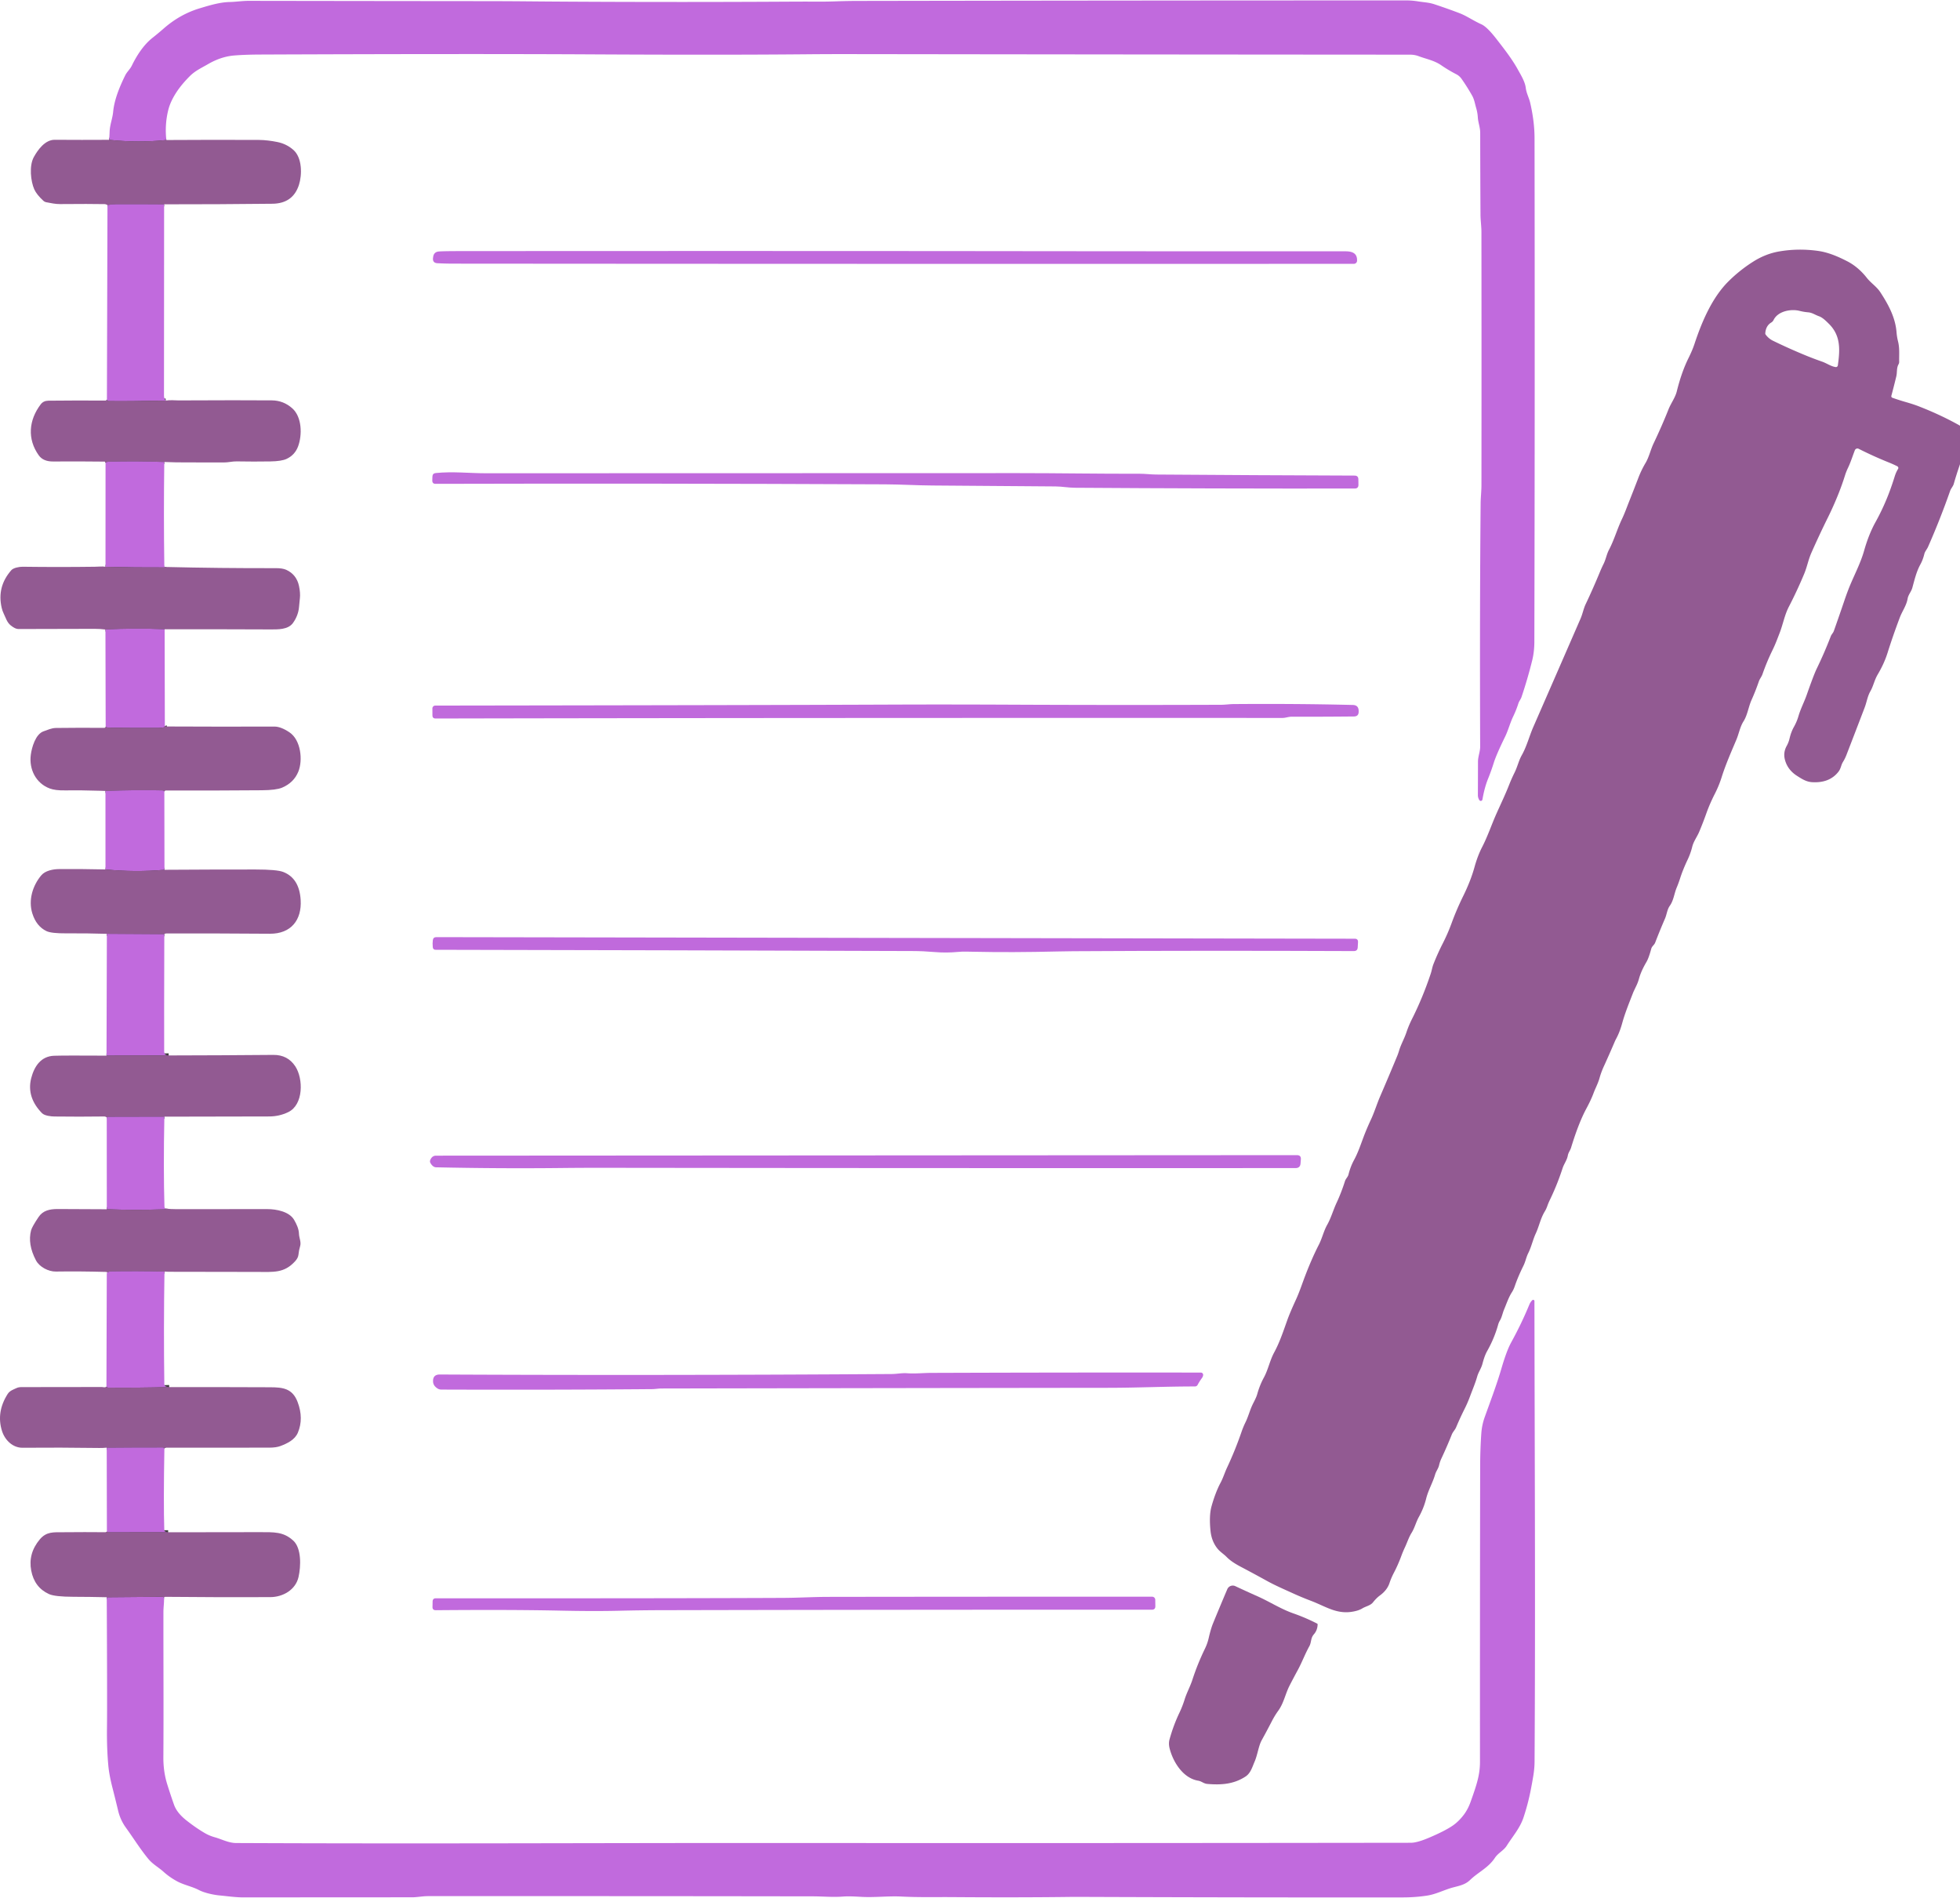 <svg xmlns="http://www.w3.org/2000/svg" version="1.1" viewBox="1.632 1.34 945.368 915.023" width="947.00" height="917.00">
<g stroke-width="2.00" fill="none" stroke-linecap="butt">
<path stroke="#3e3d3d" d="&#10;  M 81.86 68.68&#10;  Q 68.18 70.12 54.26 68.58" data-c-stroke="6f2038"/>
<path stroke="#3e3d3d" d="&#10;  M 80.79 99.69&#10;  Q 69.20 99.60 57.75 99.63&#10;  Q 55.55 99.64 53.47 100.05" data-c-stroke="6f2038"/>
<path stroke="#3e3d3d" d="&#10;  M 81.55 194.38&#10;  Q 63.42 194.76 54.00 194.62&#10;  Q 53.62 194.62 53.20 194.04" data-c-stroke="6f2038"/>
<path stroke="#3e3d3d" d="&#10;  M 80.87 223.98&#10;  Q 67.57 223.48 53.87 223.84&#10;  Q 53.39 223.85 52.54 224.29" data-c-stroke="6f2038"/>
<path stroke="#3e3d3d" d="&#10;  M 81.21 274.61&#10;  Q 81.19 274.67 81.16 274.73&#10;  Q 81.12 274.84 81.00 274.84&#10;  Q 66.75 274.91 52.52 274.53" data-c-stroke="6f2038"/>
<path stroke="#3e3d3d" d="&#10;  M 81.04 304.67&#10;  Q 66.83 303.98 52.49 304.79" data-c-stroke="6f2038"/>
<path stroke="#3e3d3d" d="&#10;  M 81.14 351.29&#10;  Q 81.20 351.54 81.01 351.78&#10;  Q 80.87 351.94 80.59 352.00&#10;  Q 79.31 352.26 78.00 352.27&#10;  Q 66.00 352.36 54.00 352.11&#10;  Q 53.34 352.10 52.60 351.82" data-c-stroke="6f2038"/>
<path stroke="#3e3d3d" d="&#10;  M 80.90 382.80&#10;  Q 80.45 382.39 79.99 382.38&#10;  Q 68.25 382.05 52.50 382.66" data-c-stroke="6f2038"/>
<path stroke="#3e3d3d" d="&#10;  M 80.96 420.68&#10;  Q 66.85 421.95 52.51 420.51" data-c-stroke="6f2038"/>
<path stroke="#3e3d3d" d="&#10;  M 80.88 451.75&#10;  L 53.18 451.57" data-c-stroke="6f2038"/>
<path stroke="#3e3d3d" d="&#10;  M 82.98 510.23&#10;  L 53.01 510.33" data-c-stroke="6f2038"/>
<path stroke="#3e3d3d" d="&#10;  M 80.91 539.76&#10;  L 53.79 539.82&#10;  Q 53.56 539.82 53.37 539.95&#10;  Q 53.26 540.03 53.12 540.08" data-c-stroke="6f2038"/>
<path stroke="#3e3d3d" d="&#10;  M 81.73 584.13&#10;  Q 81.70 584.43 80.75 584.46&#10;  Q 66.78 584.93 53.15 584.42" data-c-stroke="6f2038"/>
<path stroke="#3e3d3d" d="&#10;  M 80.96 614.49&#10;  Q 68.01 614.17 55.00 614.39&#10;  Q 54.40 614.40 53.45 614.84" data-c-stroke="6f2038"/>
<path stroke="#3e3d3d" d="&#10;  M 83.24 670.20&#10;  Q 68.47 670.59 53.75 670.46&#10;  Q 53.33 670.45 52.97 670.04" data-c-stroke="6f2038"/>
<path stroke="#3e3d3d" d="&#10;  M 80.92 699.78&#10;  Q 80.59 699.31 80.00 699.31&#10;  Q 66.42 699.30 53.11 699.42" data-c-stroke="6f2038"/>
<path stroke="#3e3d3d" d="&#10;  M 82.73 740.23&#10;  L 53.64 740.27&#10;  Q 53.49 740.27 53.39 740.17&#10;  Q 53.29 740.08 53.19 739.95" data-c-stroke="6f2038"/>
<path stroke="#3e3d3d" d="&#10;  M 53.12 771.56&#10;  L 79.73 771.34&#10;  Q 80.05 771.34 80.35 771.47&#10;  Q 80.53 771.56 80.74 771.57" data-c-stroke="6f2038"/>
</g>
<path fill="#c16add" d="&#10;  M 81.86 68.68&#10;  Q 68.18 70.12 54.26 68.58&#10;  Q 54.44 66.48 54.50 64.71&#10;  C 54.62 61.29 55.89 58.39 56.21 55.07&#10;  C 56.77 49.13 59.38 42.86 62.04 37.47&#10;  C 62.89 35.77 64.37 34.53 65.20 32.82&#10;  C 67.58 27.91 70.92 22.75 75.20 19.38&#10;  Q 77.92 17.23 80.70 14.80&#10;  Q 88.47 8.01 97.99 5.14&#10;  C 102.53 3.77 107.66 2.20 112.46 2.11&#10;  C 115.52 2.05 118.41 1.55 121.53 1.55&#10;  Q 178.19 1.64 236.01 1.69&#10;  Q 245.70 1.70 256.00 1.79&#10;  Q 276.47 1.98 302.49 2.05&#10;  Q 343.63 2.17 383.25 1.93&#10;  Q 389.42 1.89 395.25 1.93&#10;  Q 400.26 1.96 405.26 1.78&#10;  Q 410.33 1.60 415.27 1.59&#10;  Q 547.93 1.36 679.82 1.34&#10;  Q 682.75 1.34 685.56 1.80&#10;  C 688.19 2.23 690.84 2.32 693.40 3.17&#10;  Q 699.46 5.17 705.46 7.44&#10;  C 709.04 8.80 712.35 11.17 716.12 12.85&#10;  Q 718.84 14.06 723.30 19.80&#10;  C 726.90 24.44 730.87 29.47 733.74 34.68&#10;  C 735.20 37.33 737.20 40.53 737.56 43.55&#10;  C 737.87 46.13 739.13 48.30 739.70 50.76&#10;  Q 741.78 59.81 741.79 67.81&#10;  Q 741.98 189.78 741.70 310.66&#10;  Q 741.69 315.58 740.63 319.80&#10;  Q 738.41 328.73 735.51 337.34&#10;  C 735.13 338.49 734.35 339.30 733.98 340.47&#10;  Q 733.01 343.54 731.49 346.73&#10;  C 729.94 349.95 729.11 353.38 727.57 356.52&#10;  Q 723.36 365.14 722.13 369.06&#10;  Q 720.93 372.90 719.46 376.54&#10;  C 718.00 380.16 717.29 383.27 716.65 386.79&#10;  A 0.81 0.81 0.0 0 1 715.17 387.09&#10;  Q 714.46 385.99 714.46 384.63&#10;  Q 714.50 376.42 714.51 368.52&#10;  C 714.52 366.01 715.57 363.64 715.56 361.31&#10;  Q 715.32 294.95 715.79 243.79&#10;  C 715.82 241.06 716.17 238.12 716.18 235.16&#10;  Q 716.25 173.87 716.17 113.10&#10;  C 716.17 110.27 715.73 107.43 715.72 104.57&#10;  Q 715.61 85.14 715.58 65.18&#10;  C 715.57 62.55 714.59 60.29 714.43 57.76&#10;  Q 714.30 55.49 713.63 53.23&#10;  C 713.05 51.26 712.77 49.21 711.75 47.38&#10;  Q 709.42 43.21 706.59 39.18&#10;  A 7.01 6.93 85.9 0 0 704.07 36.97&#10;  Q 700.20 34.97 696.76 32.60&#10;  C 693.39 30.28 689.58 29.62 685.81 28.21&#10;  Q 683.93 27.51 681.72 27.51&#10;  Q 546.48 27.43 409.83 27.24&#10;  Q 400.29 27.23 389.76 27.33&#10;  Q 348.56 27.70 288.01 27.37&#10;  Q 228.00 27.04 127.37 27.45&#10;  Q 119.66 27.48 114.54 27.91&#10;  Q 108.21 28.45 101.98 32.07&#10;  C 98.80 33.92 95.80 35.24 93.14 37.91&#10;  Q 89.29 41.78 86.89 45.40&#10;  Q 83.88 49.92 82.81 54.14&#10;  Q 81.05 61.13 81.86 68.68&#10;  Z" data-c-fill="dd2033"/>
<path fill="#925a92" d="&#10;  M 54.26 68.58&#10;  Q 68.18 70.12 81.86 68.68&#10;  Q 104.40 68.53 126.48 68.64&#10;  C 129.35 68.65 132.61 69.07 135.44 69.65&#10;  Q 139.87 70.55 143.17 73.48&#10;  C 147.43 77.26 147.39 85.49 145.81 90.36&#10;  Q 142.90 99.32 133.00 99.42&#10;  Q 106.82 99.71 80.79 99.69&#10;  Q 69.20 99.60 57.75 99.63&#10;  Q 55.55 99.64 53.47 100.05&#10;  Q 52.63 99.61 52.25 99.60&#10;  Q 44.82 99.45 30.56 99.58&#10;  C 28.25 99.60 26.13 99.08 23.89 98.68&#10;  Q 23.17 98.55 22.63 98.06&#10;  Q 19.31 95.02 18.17 92.48&#10;  C 16.45 88.65 15.62 81.17 17.91 76.97&#10;  C 19.84 73.43 23.37 68.54 28.00 68.57&#10;  Q 41.17 68.66 54.26 68.58&#10;  Z" data-c-fill="00203c"/>
<path fill="#c16add" d="&#10;  M 80.79 99.69&#10;  Q 80.73 146.05 80.73 192.00&#10;  Q 80.73 193.34 81.55 194.38&#10;  Q 63.42 194.76 54.00 194.62&#10;  Q 53.62 194.62 53.20 194.04&#10;  L 53.47 100.05&#10;  Q 55.55 99.64 57.75 99.63&#10;  Q 69.20 99.60 80.79 99.69&#10;  Z" data-c-fill="dd2033"/>
<path fill="#925a92" d="&#10;  M 947.00 206.47&#10;  L 947.00 225.05&#10;  Q 945.36 229.76 943.98 234.58&#10;  C 943.64 235.75 942.66 236.73 942.24 237.92&#10;  Q 937.45 251.60 931.62 264.84&#10;  C 931.07 266.10 930.11 267.08 929.79 268.37&#10;  Q 929.10 271.21 927.87 273.43&#10;  C 925.98 276.88 925.05 280.85 924.02 284.62&#10;  C 923.49 286.55 922.07 287.97 921.75 289.85&#10;  C 921.16 293.29 919.18 295.81 917.98 298.98&#10;  Q 914.62 307.86 912.05 316.06&#10;  Q 910.44 321.18 907.33 326.44&#10;  C 905.73 329.13 905.21 332.05 903.80 334.52&#10;  C 902.34 337.06 902.05 339.71 901.02 342.41&#10;  Q 896.66 353.83 892.25 365.23&#10;  Q 891.55 367.06 890.57 368.63&#10;  C 889.58 370.21 889.61 371.79 888.39 373.36&#10;  Q 884.06 378.94 875.65 378.42&#10;  C 872.81 378.24 870.73 376.86 868.42 375.39&#10;  Q 863.78 372.43 862.53 367.49&#10;  Q 861.66 364.07 863.43 360.89&#10;  Q 864.36 359.21 864.79 357.35&#10;  Q 865.52 354.23 866.82 351.90&#10;  Q 868.30 349.27 869.07 346.61&#10;  C 870.12 343.01 871.84 339.80 873.09 336.25&#10;  Q 876.44 326.67 877.90 323.65&#10;  Q 881.63 315.97 884.69 308.00&#10;  C 885.01 307.16 885.82 306.43 886.15 305.49&#10;  Q 888.68 298.36 891.26 290.75&#10;  Q 892.95 285.75 894.67 281.83&#10;  C 896.84 276.86 899.28 271.95 900.75 266.76&#10;  Q 902.98 258.87 906.21 253.04&#10;  C 910.27 245.72 913.10 238.71 915.54 230.83&#10;  Q 916.11 229.00 917.13 227.31&#10;  A 0.89 0.89 0.0 0 0 916.76 226.05&#10;  Q 914.83 225.08 912.97 224.33&#10;  Q 905.43 221.31 898.13 217.62&#10;  A 1.34 1.33 24.0 0 0 896.28 218.33&#10;  C 895.21 221.08 894.28 224.08 892.99 226.78&#10;  Q 892.09 228.66 891.50 230.56&#10;  Q 889.01 238.53 884.87 247.46&#10;  Q 884.07 249.18 883.13 251.07&#10;  Q 879.09 259.25 875.29 267.85&#10;  C 873.82 271.19 873.24 274.60 871.84 277.95&#10;  Q 868.42 286.14 864.45 293.80&#10;  C 862.40 297.77 861.66 302.14 860.05 306.34&#10;  C 858.97 309.13 857.94 311.94 856.62 314.62&#10;  Q 853.87 320.21 851.70 326.41&#10;  C 851.27 327.62 850.41 328.57 849.97 329.85&#10;  Q 848.39 334.45 846.44 338.80&#10;  C 844.98 342.05 844.52 346.01 842.58 349.08&#10;  C 840.89 351.74 840.38 354.98 839.13 357.95&#10;  C 836.65 363.84 833.99 369.83 832.06 375.95&#10;  Q 830.75 380.12 828.73 384.07&#10;  Q 826.33 388.79 824.73 393.26&#10;  Q 823.12 397.80 821.25 402.27&#10;  C 820.22 404.76 818.51 406.89 817.84 409.61&#10;  Q 817.05 412.79 815.66 415.73&#10;  Q 813.36 420.57 812.06 424.62&#10;  Q 811.29 427.03 810.33 429.33&#10;  C 809.15 432.18 808.86 435.50 807.02 438.06&#10;  C 805.74 439.84 805.59 442.21 804.69 444.27&#10;  Q 802.22 449.97 799.98 455.79&#10;  C 799.52 456.99 798.43 457.50 798.09 458.75&#10;  Q 796.86 463.30 795.75 465.17&#10;  Q 793.22 469.47 792.23 473.01&#10;  Q 791.69 474.96 790.97 476.45&#10;  Q 789.54 479.44 789.43 479.72&#10;  C 787.52 484.65 785.45 489.64 784.08 494.63&#10;  Q 782.87 499.03 781.14 502.21&#10;  Q 780.77 502.89 780.48 503.57&#10;  Q 777.95 509.50 775.21 515.50&#10;  Q 773.93 518.30 773.13 521.15&#10;  C 772.41 523.74 771.14 526.01 770.21 528.52&#10;  Q 769.02 531.71 766.74 535.94&#10;  Q 763.00 542.91 759.40 554.74&#10;  C 759.00 556.06 758.09 557.08 757.84 558.49&#10;  C 757.44 560.74 755.99 562.53 755.30 564.67&#10;  Q 752.74 572.54 749.24 579.79&#10;  Q 748.45 581.42 747.98 582.77&#10;  Q 747.46 584.28 746.71 585.50&#10;  C 744.64 588.91 744.03 592.54 742.40 596.06&#10;  C 740.95 599.17 740.29 602.53 738.75 605.59&#10;  C 737.78 607.52 737.42 609.68 736.42 611.70&#10;  Q 733.81 616.95 732.24 621.56&#10;  Q 731.68 623.20 730.86 624.47&#10;  C 729.28 626.91 728.26 630.02 727.12 632.71&#10;  C 726.39 634.43 726.05 636.47 725.13 638.02&#10;  Q 724.54 638.99 724.24 640.06&#10;  Q 722.42 646.64 718.96 652.77&#10;  C 717.82 654.81 717.21 656.93 716.60 659.17&#10;  C 716.01 661.31 714.73 662.98 714.14 665.08&#10;  C 713.23 668.28 711.91 671.34 710.76 674.44&#10;  Q 709.55 677.72 708.17 680.47&#10;  Q 705.89 685.01 703.96 689.60&#10;  C 703.43 690.86 702.40 691.78 701.89 693.06&#10;  Q 699.65 698.69 696.88 704.60&#10;  Q 696.13 706.19 695.73 707.94&#10;  C 695.36 709.53 694.30 710.76 693.84 712.36&#10;  C 692.67 716.36 690.54 719.88 689.53 723.93&#10;  Q 688.35 728.61 686.01 732.80&#10;  C 684.60 735.32 683.99 738.10 682.48 740.51&#10;  C 681.11 742.70 680.36 745.20 679.26 747.52&#10;  Q 678.32 749.50 677.56 751.58&#10;  Q 675.95 755.95 673.93 759.80&#10;  Q 672.66 762.23 671.82 764.75&#10;  Q 670.68 768.18 667.14 770.76&#10;  C 665.82 771.73 664.80 772.87 663.78 774.13&#10;  C 662.60 775.57 660.36 775.96 658.78 776.92&#10;  Q 657.54 777.68 655.88 778.12&#10;  C 647.06 780.47 641.60 776.20 633.97 773.30&#10;  Q 629.38 771.56 625.16 769.63&#10;  C 620.96 767.71 616.78 765.93 612.68 763.66&#10;  Q 606.43 760.21 600.45 757.06&#10;  C 598.22 755.89 595.35 754.27 593.32 752.19&#10;  C 591.86 750.69 590.15 749.73 588.82 748.06&#10;  Q 586.01 744.53 585.50 739.56&#10;  Q 584.74 732.17 585.99 727.70&#10;  C 587.01 724.03 588.49 719.81 590.31 716.41&#10;  C 591.60 714.00 592.33 711.49 593.48 709.04&#10;  Q 597.41 700.65 600.42 691.90&#10;  Q 601.28 689.40 602.34 687.25&#10;  C 603.74 684.41 604.44 681.43 605.79 678.63&#10;  C 606.59 676.98 607.56 675.29 608.05 673.54&#10;  Q 609.23 669.30 611.23 665.61&#10;  C 613.36 661.68 614.06 657.45 616.24 653.43&#10;  C 618.87 648.57 620.64 643.20 622.49 638.01&#10;  Q 623.78 634.37 626.70 628.03&#10;  C 628.44 624.25 629.70 620.32 631.24 616.31&#10;  Q 634.40 608.06 637.77 601.49&#10;  C 639.34 598.42 640.11 594.89 641.76 591.95&#10;  C 643.68 588.54 644.66 584.84 646.31 581.30&#10;  Q 648.58 576.44 650.36 570.84&#10;  C 650.73 569.67 651.77 568.82 652.04 567.71&#10;  Q 652.99 563.89 654.66 560.80&#10;  C 656.64 557.17 657.84 553.51 659.28 549.67&#10;  Q 660.83 545.54 662.84 541.25&#10;  C 664.56 537.58 665.72 533.68 667.32 529.96&#10;  Q 671.71 519.78 675.60 510.37&#10;  Q 676.05 509.27 676.47 507.86&#10;  C 677.34 504.93 678.97 502.14 679.95 499.21&#10;  Q 681.07 495.86 682.65 492.72&#10;  Q 687.85 482.39 691.72 470.78&#10;  C 692.23 469.26 692.43 467.71 693.02 466.20&#10;  Q 695.05 461.04 697.50 456.24&#10;  Q 699.93 451.49 701.76 446.48&#10;  Q 704.20 439.82 707.33 433.45&#10;  C 709.54 428.96 711.47 424.29 712.82 419.42&#10;  Q 714.33 413.94 716.53 409.68&#10;  C 719.34 404.22 721.12 398.67 723.60 393.19&#10;  C 725.62 388.69 727.76 384.23 729.55 379.65&#10;  Q 730.72 376.68 732.15 373.80&#10;  C 733.54 371.03 734.15 368.02 735.63 365.41&#10;  C 738.10 361.02 739.23 356.25 741.23 351.70&#10;  Q 752.61 325.66 764.01 299.46&#10;  C 764.99 297.20 765.40 294.76 766.45 292.55&#10;  Q 770.06 284.94 773.27 277.15&#10;  Q 774.13 275.06 775.10 273.11&#10;  C 776.21 270.87 776.54 268.53 777.65 266.42&#10;  C 780.21 261.55 781.61 256.42 783.95 251.50&#10;  C 785.31 248.66 786.30 245.82 787.43 242.98&#10;  Q 789.70 237.28 791.89 231.56&#10;  Q 793.27 227.94 795.33 224.45&#10;  C 797.07 221.50 797.71 218.16 799.24 214.95&#10;  Q 803.30 206.41 806.39 198.62&#10;  C 807.57 195.64 809.64 192.99 810.41 189.87&#10;  Q 812.69 180.65 816.05 173.86&#10;  Q 817.94 170.05 818.90 167.13&#10;  C 822.46 156.36 827.40 144.76 835.24 136.94&#10;  Q 840.71 131.49 847.21 127.37&#10;  Q 853.17 123.58 859.69 122.44&#10;  Q 868.91 120.83 878.50 122.16&#10;  C 883.54 122.86 888.27 124.93 892.74 127.23&#10;  C 896.31 129.08 899.52 131.92 901.99 135.08&#10;  C 904.01 137.67 906.75 139.32 908.55 142.07&#10;  C 912.44 148.00 915.81 154.24 916.38 161.31&#10;  Q 916.57 163.66 917.11 165.81&#10;  C 917.95 169.14 917.59 172.33 917.66 175.66&#10;  Q 917.68 176.27 917.38 176.81&#10;  C 916.30 178.72 916.77 180.66 916.26 182.75&#10;  Q 915.15 187.36 913.89 192.07&#10;  A 0.78 0.78 0.0 0 0 914.38 193.00&#10;  Q 917.48 194.10 920.60 195.00&#10;  Q 924.56 196.14 926.81 197.01&#10;  Q 937.71 201.23 947.00 206.47&#10;  Z&#10;  M 880.46 175.57&#10;  C 882.77 176.37 884.63 177.82 886.99 178.19&#10;  A 0.95 0.95 0.0 0 0 888.08 177.38&#10;  C 889.12 169.94 889.58 163.07 883.76 157.33&#10;  C 882.39 155.98 880.74 154.29 878.93 153.66&#10;  C 877.14 153.04 875.72 151.94 873.77 151.79&#10;  Q 871.70 151.62 869.61 151.09&#10;  C 865.58 150.06 859.20 151.14 857.09 155.48&#10;  Q 856.71 156.26 855.96 156.71&#10;  Q 853.34 158.29 853.08 161.89&#10;  Q 853.05 162.24 853.26 162.52&#10;  Q 854.68 164.47 856.82 165.51&#10;  Q 864.71 169.36 872.89 172.71&#10;  Q 876.47 174.17 880.46 175.57&#10;  Z" data-c-fill="00203c"/>
<path fill="#c16add" d="&#10;  M 213.35 122.44&#10;  Q 215.53 122.27 223.00 122.26&#10;  Q 377.05 122.15 497.75 122.29&#10;  Q 577.85 122.38 650.57 122.36&#10;  C 653.84 122.36 656.34 123.25 656.18 126.94&#10;  A 1.53 1.52 1.0 0 1 654.66 128.40&#10;  Q 437.00 128.49 220.30 128.31&#10;  Q 216.63 128.31 212.67 128.11&#10;  Q 210.18 127.99 210.50 125.52&#10;  L 210.56 125.07&#10;  Q 210.89 122.63 213.35 122.44&#10;  Z" data-c-fill="dd2033"/>
<path fill="#925a92" d="&#10;  M 53.20 194.04&#10;  Q 53.62 194.62 54.00 194.62&#10;  Q 63.42 194.76 81.55 194.38&#10;  Q 83.08 194.12 84.77 194.18&#10;  Q 87.65 194.29 87.73 194.28&#10;  Q 117.50 194.13 132.74 194.26&#10;  Q 138.41 194.31 142.66 198.14&#10;  C 147.30 202.33 147.44 210.92 145.42 216.43&#10;  Q 143.91 220.55 139.92 222.46&#10;  Q 137.48 223.63 131.95 223.71&#10;  Q 124.12 223.84 115.76 223.69&#10;  C 113.78 223.65 111.75 224.21 109.75 224.20&#10;  Q 100.62 224.15 91.50 224.18&#10;  Q 86.30 224.20 80.87 223.98&#10;  Q 67.57 223.48 53.87 223.84&#10;  Q 53.39 223.85 52.54 224.29&#10;  Q 52.58 223.80 52.00 223.80&#10;  Q 39.95 223.65 27.25 223.74&#10;  Q 22.47 223.78 20.32 220.76&#10;  C 14.68 212.86 15.52 203.73 21.27 196.17&#10;  Q 22.59 194.44 25.00 194.41&#10;  Q 38.75 194.26 52.50 194.36&#10;  Q 52.93 194.36 53.20 194.04&#10;  Z" data-c-fill="00203c"/>
<path fill="#c16add" d="&#10;  M 80.87 223.98&#10;  Q 80.53 249.49 80.89 274.23&#10;  Q 80.89 274.46 81.21 274.61&#10;  Q 81.19 274.67 81.16 274.73&#10;  Q 81.12 274.84 81.00 274.84&#10;  Q 66.75 274.91 52.52 274.53&#10;  L 52.54 224.29&#10;  Q 53.39 223.85 53.87 223.84&#10;  Q 67.57 223.48 80.87 223.98&#10;  Z" data-c-fill="dd2033"/>
<path fill="#c06adc" d="&#10;  M 519.96 236.41&#10;  C 516.90 236.39 513.85 235.79 510.75 235.77&#10;  Q 481.15 235.54 451.38 235.32&#10;  C 443.79 235.27 436.32 234.80 428.63 234.76&#10;  Q 314.84 234.24 211.74 234.52&#10;  Q 210.09 234.52 210.14 232.87&#10;  L 210.20 231.01&#10;  Q 210.26 229.47 211.79 229.31&#10;  C 220.13 228.47 228.04 229.42 236.06 229.42&#10;  Q 364.40 229.36 492.74 229.35&#10;  C 512.24 229.35 531.98 229.70 551.32 229.65&#10;  C 553.99 229.65 556.66 230.01 559.32 230.03&#10;  Q 607.36 230.38 655.01 230.54&#10;  Q 656.78 230.55 656.81 232.31&#10;  L 656.85 234.94&#10;  Q 656.88 236.79 655.03 236.79&#10;  Q 585.47 236.86 519.96 236.41&#10;  Z" data-c-fill="f3323f"/>
<path fill="#925a92" d="&#10;  M 52.52 274.53&#10;  Q 66.75 274.91 81.00 274.84&#10;  Q 81.12 274.84 81.16 274.73&#10;  Q 81.19 274.67 81.21 274.61&#10;  Q 107.96 275.26 134.74 275.19&#10;  Q 137.88 275.18 139.65 275.97&#10;  C 142.98 277.45 145.11 280.16 145.86 283.83&#10;  Q 146.56 287.22 146.28 289.66&#10;  Q 146.04 291.78 145.86 293.96&#10;  C 145.62 296.79 144.53 299.44 142.92 301.66&#10;  C 140.57 304.91 135.59 304.76 131.75 304.74&#10;  Q 106.40 304.63 81.04 304.67&#10;  Q 66.83 303.98 52.49 304.79&#10;  Q 49.97 304.46 47.25 304.46&#10;  Q 28.81 304.47 10.50 304.55&#10;  Q 9.02 304.56 6.89 302.87&#10;  C 4.94 301.32 4.47 299.24 3.42 297.11&#10;  Q 2.79 295.83 2.44 294.30&#10;  Q 0.08 284.10 7.13 276.13&#10;  C 8.12 275.02 10.95 274.49 12.57 274.51&#10;  Q 30.02 274.74 47.41 274.51&#10;  Q 48.67 274.49 50.00 274.41&#10;  Q 51.31 274.33 52.52 274.53&#10;  Z" data-c-fill="00203c"/>
<path fill="#c16add" d="&#10;  M 81.04 304.67&#10;  L 81.14 351.29&#10;  Q 81.20 351.54 81.01 351.78&#10;  Q 80.87 351.94 80.59 352.00&#10;  Q 79.31 352.26 78.00 352.27&#10;  Q 66.00 352.36 54.00 352.11&#10;  Q 53.34 352.10 52.60 351.82&#10;  L 52.49 304.79&#10;  Q 66.83 303.98 81.04 304.67&#10;  Z" data-c-fill="dd2033"/>
<path fill="#c06adc" d="&#10;  M 210.21 346.19&#10;  L 210.19 342.87&#10;  A 1.38 1.38 0.0 0 1 211.57 341.48&#10;  Q 366.48 341.27 432.00 341.00&#10;  Q 458.02 340.90 487.00 341.03&#10;  Q 540.11 341.28 590.74 341.09&#10;  C 592.71 341.08 594.61 340.77 596.59 340.75&#10;  Q 627.00 340.51 654.12 341.18&#10;  Q 656.94 341.25 656.96 344.07&#10;  L 656.96 344.39&#10;  Q 656.98 346.71 654.66 346.73&#10;  Q 639.57 346.88 624.67 346.84&#10;  C 623.13 346.84 621.64 347.44 620.25 347.44&#10;  C 484.08 347.41 347.93 347.43 211.74 347.71&#10;  Q 210.22 347.71 210.21 346.19&#10;  Z" data-c-fill="f3323f"/>
<path fill="#925a92" d="&#10;  M 81.14 351.29&#10;  Q 81.68 351.56 82.21 351.56&#10;  Q 108.11 351.69 134.00 351.60&#10;  Q 137.07 351.59 141.23 354.36&#10;  C 146.78 358.07 147.77 367.84 145.53 373.33&#10;  Q 143.36 378.66 137.68 381.07&#10;  Q 134.85 382.26 127.94 382.32&#10;  Q 103.28 382.52 81.75 382.43&#10;  Q 80.96 382.42 80.90 382.80&#10;  Q 80.45 382.39 79.99 382.38&#10;  Q 68.25 382.05 52.50 382.66&#10;  Q 51.61 382.62 49.74 382.56&#10;  Q 40.20 382.26 32.89 382.38&#10;  Q 28.28 382.46 25.62 381.46&#10;  C 18.95 378.97 15.59 372.21 16.48 365.29&#10;  C 16.93 361.74 18.77 355.18 22.67 353.88&#10;  C 24.75 353.18 26.38 352.30 28.69 352.27&#10;  Q 39.80 352.13 51.75 352.22&#10;  Q 52.40 352.22 52.60 351.82&#10;  Q 53.34 352.10 54.00 352.11&#10;  Q 66.00 352.36 78.00 352.27&#10;  Q 79.31 352.26 80.59 352.00&#10;  Q 80.87 351.94 81.01 351.78&#10;  Q 81.20 351.54 81.14 351.29&#10;  Z" data-c-fill="00203c"/>
<path fill="#c16add" d="&#10;  M 80.90 382.80&#10;  L 80.96 420.68&#10;  Q 66.85 421.95 52.51 420.51&#10;  L 52.50 382.66&#10;  Q 68.25 382.05 79.99 382.38&#10;  Q 80.45 382.39 80.90 382.80&#10;  Z" data-c-fill="dd2033"/>
<path fill="#925a92" d="&#10;  M 52.51 420.51&#10;  Q 66.85 421.95 80.96 420.68&#10;  Q 103.00 420.53 124.80 420.54&#10;  Q 135.15 420.54 138.19 421.71&#10;  Q 146.01 424.71 146.65 435.22&#10;  C 147.24 444.84 142.07 451.60 131.75 451.53&#10;  Q 106.60 451.34 82.05 451.38&#10;  Q 81.18 451.38 80.88 451.75&#10;  L 53.18 451.57&#10;  Q 43.47 451.27 33.67 451.34&#10;  Q 26.39 451.39 24.04 450.26&#10;  Q 19.15 447.89 17.23 441.74&#10;  C 15.22 435.31 17.37 428.32 21.53 423.37&#10;  C 23.44 421.09 27.21 420.36 30.10 420.34&#10;  Q 41.25 420.25 52.51 420.51&#10;  Z" data-c-fill="00203c"/>
<path fill="#c16add" d="&#10;  M 80.88 451.75&#10;  Q 80.76 493.53 80.82 508.25&#10;  Q 80.83 510.23 82.98 510.23&#10;  L 53.01 510.33&#10;  L 53.18 451.57&#10;  L 80.88 451.75&#10;  Z" data-c-fill="dd2033"/>
<path fill="#c06adc" d="&#10;  M 655.08 453.93&#10;  Q 656.73 453.94 656.64 455.59&#10;  L 656.50 458.13&#10;  Q 656.40 459.90 654.63 459.89&#10;  Q 582.22 459.59 519.25 459.96&#10;  Q 516.05 459.98 512.25 460.07&#10;  Q 489.31 460.62 471.49 460.22&#10;  Q 469.46 460.17 467.58 460.15&#10;  Q 465.60 460.12 463.77 460.29&#10;  Q 458.13 460.83 452.50 460.36&#10;  Q 446.88 459.88 441.77 459.87&#10;  Q 326.20 459.48 211.78 459.27&#10;  Q 210.50 459.27 210.37 458.00&#10;  Q 210.19 456.20 210.40 454.63&#10;  Q 210.59 453.17 212.07 453.17&#10;  L 655.08 453.93&#10;  Z" data-c-fill="f3323f"/>
<path fill="#925a92" d="&#10;  M 82.98 510.23&#10;  Q 108.22 510.19 133.50 509.97&#10;  Q 140.39 509.91 144.06 515.48&#10;  C 147.98 521.45 148.07 534.00 140.66 537.57&#10;  Q 136.36 539.65 131.50 539.66&#10;  Q 106.27 539.69 80.91 539.76&#10;  L 53.79 539.82&#10;  Q 53.56 539.82 53.37 539.95&#10;  Q 53.26 540.03 53.12 540.08&#10;  Q 52.39 539.67 52.00 539.67&#10;  Q 39.91 539.83 27.82 539.68&#10;  C 26.19 539.66 23.10 539.30 21.91 538.09&#10;  C 17.13 533.24 15.03 527.53 16.70 521.14&#10;  C 18.17 515.48 21.39 510.59 27.75 510.38&#10;  Q 32.84 510.21 53.01 510.33&#10;  L 82.98 510.23&#10;  Z" data-c-fill="00203c"/>
<path fill="#c16add" d="&#10;  M 80.91 539.76&#10;  Q 80.40 564.71 80.96 583.50&#10;  Q 80.97 584.10 81.73 584.13&#10;  Q 81.70 584.43 80.75 584.46&#10;  Q 66.78 584.93 53.15 584.42&#10;  L 53.12 540.08&#10;  Q 53.26 540.03 53.37 539.95&#10;  Q 53.56 539.82 53.79 539.82&#10;  L 80.91 539.76&#10;  Z" data-c-fill="dd2033"/>
<path fill="#c06adc" d="&#10;  M 627.15 558.32&#10;  Q 629.25 558.31 629.07 560.40&#10;  L 628.92 562.35&#10;  Q 628.74 564.56 626.52 564.56&#10;  Q 458.30 564.64 292.22 564.43&#10;  Q 281.95 564.42 272.22 564.53&#10;  Q 242.42 564.85 212.00 564.19&#10;  Q 210.40 564.15 209.23 562.08&#10;  Q 208.66 561.07 209.77 559.61&#10;  A 2.64 2.63 18.5 0 1 211.87 558.57&#10;  L 627.15 558.32&#10;  Z" data-c-fill="f3323f"/>
<path fill="#925a92" d="&#10;  M 81.73 584.13&#10;  Q 84.08 584.37 86.50 584.37&#10;  Q 108.52 584.36 130.55 584.35&#10;  C 134.88 584.34 141.15 585.52 143.48 589.52&#10;  C 144.64 591.51 145.76 593.87 145.83 596.22&#10;  C 145.90 598.29 147.00 600.22 146.39 602.24&#10;  Q 145.79 604.23 145.59 606.31&#10;  Q 145.43 607.92 143.96 609.52&#10;  C 138.68 615.29 133.78 614.69 125.05 614.65&#10;  Q 103.51 614.56 83.00 614.58&#10;  Q 81.98 614.58 80.96 614.49&#10;  Q 68.01 614.17 55.00 614.39&#10;  Q 54.40 614.40 53.45 614.84&#10;  Q 52.98 614.65 52.50 614.64&#10;  Q 40.02 614.30 28.51 614.47&#10;  C 25.05 614.51 20.68 612.31 18.97 609.06&#10;  Q 14.87 601.26 16.62 594.60&#10;  Q 17.05 592.94 20.20 588.22&#10;  C 22.31 585.05 25.49 584.31 29.46 584.31&#10;  Q 41.20 584.34 53.15 584.42&#10;  Q 66.78 584.93 80.75 584.46&#10;  Q 81.70 584.43 81.73 584.13&#10;  Z" data-c-fill="00203c"/>
<path fill="#c16add" d="&#10;  M 80.96 614.49&#10;  Q 80.52 641.93 80.89 668.75&#10;  Q 80.91 670.12 83.24 670.20&#10;  Q 68.47 670.59 53.75 670.46&#10;  Q 53.33 670.45 52.97 670.04&#10;  L 53.14 615.45&#10;  Q 53.14 615.24 53.27 615.08&#10;  L 53.45 614.84&#10;  Q 54.40 614.40 55.00 614.39&#10;  Q 68.01 614.17 80.96 614.49&#10;  Z" data-c-fill="dd2033"/>
<path fill="#c16add" d="&#10;  M 53.12 771.56&#10;  L 79.73 771.34&#10;  Q 80.05 771.34 80.35 771.47&#10;  Q 80.53 771.56 80.74 771.57&#10;  C 80.86 773.90 80.46 776.46 80.46 778.49&#10;  C 80.42 801.90 80.59 825.32 80.43 848.72&#10;  Q 80.39 855.62 82.24 861.61&#10;  Q 83.85 866.80 85.58 871.67&#10;  Q 86.97 875.58 91.48 879.15&#10;  Q 95.99 882.72 100.29 885.25&#10;  Q 102.54 886.58 105.16 887.32&#10;  C 108.60 888.28 111.91 890.11 115.54 890.12&#10;  C 208.78 890.54 290.13 890.06 379.00 890.11&#10;  Q 533.19 890.21 682.09 890.00&#10;  Q 685.10 890.00 690.65 887.66&#10;  Q 698.62 884.30 702.48 881.61&#10;  Q 705.19 879.71 707.54 876.66&#10;  Q 709.63 873.95 710.93 870.31&#10;  C 713.83 862.18 715.47 857.37 715.47 850.94&#10;  Q 715.43 783.82 715.56 708.24&#10;  Q 715.58 700.19 716.11 692.57&#10;  Q 716.39 688.49 717.75 684.70&#10;  C 720.52 676.96 723.52 669.10 725.79 661.32&#10;  Q 728.32 652.67 730.47 648.75&#10;  Q 735.59 639.41 739.26 630.46&#10;  Q 739.80 629.14 740.71 628.28&#10;  A 0.61 0.61 0.0 0 1 741.74 628.72&#10;  C 741.83 701.24 742.26 776.03 741.80 850.87&#10;  Q 741.78 854.22 741.15 857.96&#10;  Q 740.55 861.56 739.85 865.07&#10;  Q 738.58 871.44 736.46 877.82&#10;  C 734.79 882.88 731.21 886.95 728.38 891.41&#10;  C 726.85 893.81 724.23 894.90 722.67 897.27&#10;  C 719.46 902.13 714.62 904.15 710.72 907.93&#10;  C 708.36 910.22 705.54 910.74 702.53 911.53&#10;  C 698.24 912.67 694.49 914.76 690.08 915.46&#10;  C 686.22 916.07 682.30 916.34 678.24 916.35&#10;  Q 604.06 916.42 521.74 916.10&#10;  Q 519.52 916.09 517.51 916.12&#10;  Q 492.05 916.44 461.50 916.21&#10;  C 453.12 916.14 444.88 916.37 436.47 915.94&#10;  C 430.18 915.62 423.77 916.42 417.52 916.11&#10;  C 414.36 915.95 411.28 915.71 408.11 915.95&#10;  C 403.29 916.32 398.47 915.84 393.62 915.84&#10;  Q 301.19 915.70 208.01 915.74&#10;  C 205.50 915.74 202.94 916.29 200.38 916.29&#10;  Q 160.23 916.31 119.08 916.34&#10;  C 115.23 916.34 111.39 915.76 107.54 915.40&#10;  C 104.62 915.13 100.26 914.19 97.62 912.82&#10;  C 94.06 910.97 90.29 910.40 86.71 908.40&#10;  Q 83.24 906.46 80.53 904.01&#10;  C 78.09 901.81 75.34 900.39 73.19 897.80&#10;  C 69.21 892.98 66.02 887.77 62.36 882.72&#10;  Q 59.67 879.00 58.60 874.47&#10;  Q 57.41 869.46 55.97 863.84&#10;  Q 54.31 857.40 53.89 852.88&#10;  Q 53.12 844.59 53.23 834.75&#10;  Q 53.38 821.66 53.12 771.56&#10;  Z" data-c-fill="dd2033"/>
<path fill="#c16add" d="&#10;  M 212.68 670.88&#10;  Q 210.64 669.58 210.52 667.68&#10;  Q 210.28 664.11 213.81 664.13&#10;  Q 317.91 664.64 431.69 663.90&#10;  C 434.23 663.88 436.66 663.34 439.16 663.52&#10;  C 443.02 663.81 447.00 663.36 450.86 663.35&#10;  Q 516.35 663.12 580.86 663.20&#10;  A 1.10 1.09 -86.7 0 1 581.94 664.42&#10;  Q 581.86 665.14 581.41 665.76&#10;  Q 580.16 667.48 579.27 669.14&#10;  A 1.43 1.42 13.9 0 1 578.01 669.89&#10;  C 564.33 669.88 550.14 670.53 536.96 670.55&#10;  Q 429.25 670.67 320.58 670.88&#10;  C 319.15 670.88 317.73 671.16 316.27 671.18&#10;  Q 268.42 671.59 214.46 671.40&#10;  A 3.46 3.42 61.0 0 1 212.68 670.88&#10;  Z" data-c-fill="dd2033"/>
<path fill="#925a92" d="&#10;  M 52.97 670.04&#10;  Q 53.33 670.45 53.75 670.46&#10;  Q 68.47 670.59 83.24 670.20&#10;  Q 107.58 670.18 132.00 670.28&#10;  C 138.09 670.31 142.71 670.84 145.19 677.42&#10;  Q 148.18 685.31 145.31 692.17&#10;  C 143.85 695.66 140.17 697.39 136.87 698.64&#10;  Q 134.83 699.40 131.59 699.41&#10;  Q 105.86 699.46 81.75 699.44&#10;  Q 80.91 699.44 80.92 699.78&#10;  Q 80.59 699.31 80.00 699.31&#10;  Q 66.42 699.30 53.11 699.42&#10;  Q 51.26 699.59 49.50 699.57&#10;  Q 30.49 699.30 12.50 699.46&#10;  C 7.76 699.50 3.95 695.77 2.56 691.26&#10;  Q -0.22 682.25 5.33 673.52&#10;  C 6.34 671.95 8.00 671.41 9.61 670.67&#10;  Q 10.61 670.21 11.88 670.21&#10;  Q 31.31 670.21 50.73 670.16&#10;  C 51.43 670.16 52.12 670.54 52.97 670.04&#10;  Z" data-c-fill="00203c"/>
<path fill="#c16add" d="&#10;  M 80.92 699.78&#10;  Q 80.45 725.87 80.87 739.13&#10;  Q 80.91 740.10 82.73 740.23&#10;  L 53.64 740.27&#10;  Q 53.49 740.27 53.39 740.17&#10;  Q 53.29 740.08 53.19 739.95&#10;  L 53.11 699.42&#10;  Q 66.42 699.30 80.00 699.31&#10;  Q 80.59 699.31 80.92 699.78&#10;  Z" data-c-fill="dd2033"/>
<path fill="#925a92" d="&#10;  M 53.19 739.95&#10;  Q 53.29 740.08 53.39 740.17&#10;  Q 53.49 740.27 53.64 740.27&#10;  L 82.73 740.23&#10;  Q 104.66 740.16 126.63 740.17&#10;  C 133.90 740.17 138.36 739.92 143.10 744.27&#10;  C 147.09 747.94 146.79 756.64 145.63 761.78&#10;  C 144.23 768.01 138.10 771.48 132.00 771.51&#10;  Q 108.22 771.63 81.50 771.37&#10;  Q 81.06 771.36 80.74 771.57&#10;  Q 80.53 771.56 80.35 771.47&#10;  Q 80.05 771.34 79.73 771.34&#10;  L 53.12 771.56&#10;  Q 45.08 771.37 37.14 771.35&#10;  Q 28.10 771.33 25.26 770.04&#10;  Q 18.24 766.85 16.69 758.71&#10;  Q 15.13 750.48 20.80 743.69&#10;  C 24.05 739.81 27.49 740.25 31.96 740.21&#10;  Q 42.74 740.10 52.50 740.20&#10;  Q 52.92 740.21 53.19 739.95&#10;  Z" data-c-fill="00203c"/>
<path fill="#925a92" d="&#10;  M 636.93 784.28&#10;  A 0.43 0.43 0.0 0 1 637.16 784.66&#10;  Q 637.10 787.46 635.33 789.48&#10;  C 633.73 791.30 634.24 793.26 633.16 795.20&#10;  C 631.06 798.99 629.63 802.94 627.54 806.79&#10;  Q 625.54 810.46 623.66 814.12&#10;  C 621.58 818.16 620.86 822.60 618.19 826.28&#10;  Q 616.50 828.61 615.09 831.35&#10;  Q 612.60 836.17 610.17 840.57&#10;  C 608.68 843.27 608.19 847.59 606.75 850.91&#10;  C 605.63 853.50 604.86 856.43 602.37 858.06&#10;  C 596.75 861.72 590.80 862.20 583.93 861.61&#10;  C 582.20 861.46 581.23 860.33 579.55 860.05&#10;  C 572.44 858.88 567.55 851.37 565.79 844.55&#10;  Q 565.17 842.16 565.74 840.11&#10;  Q 567.60 833.40 570.44 827.42&#10;  Q 572.00 824.14 573.00 820.91&#10;  C 574.02 817.62 575.69 814.65 576.72 811.49&#10;  Q 579.24 803.74 582.76 796.49&#10;  Q 584.00 793.95 584.59 791.38&#10;  C 585.16 788.92 585.82 786.35 586.77 784.03&#10;  Q 590.10 775.89 593.60 767.68&#10;  A 2.86 2.86 0.0 0 1 597.44 766.21&#10;  Q 602.58 768.62 608.15 771.10&#10;  C 614.01 773.71 619.42 777.24 625.44 779.35&#10;  Q 631.29 781.39 636.93 784.28&#10;  Z" data-c-fill="00203c"/>
<path fill="#c16add" d="&#10;  M 211.86 772.08&#10;  Q 327.51 772.13 379.33 771.88&#10;  C 386.67 771.85 393.94 771.40 401.23 771.39&#10;  Q 477.65 771.28 557.35 771.31&#10;  A 1.50 1.50 0.0 0 1 558.85 772.79&#10;  L 558.89 775.89&#10;  Q 558.91 777.58 557.21 777.58&#10;  Q 442.31 777.54 320.27 777.81&#10;  Q 310.59 777.83 300.26 778.08&#10;  Q 288.21 778.38 271.71 778.02&#10;  Q 247.37 777.51 211.84 777.82&#10;  Q 210.19 777.83 210.24 776.19&#10;  L 210.30 773.59&#10;  Q 210.34 772.07 211.86 772.08&#10;  Z" data-c-fill="dd2033"/>
</svg>